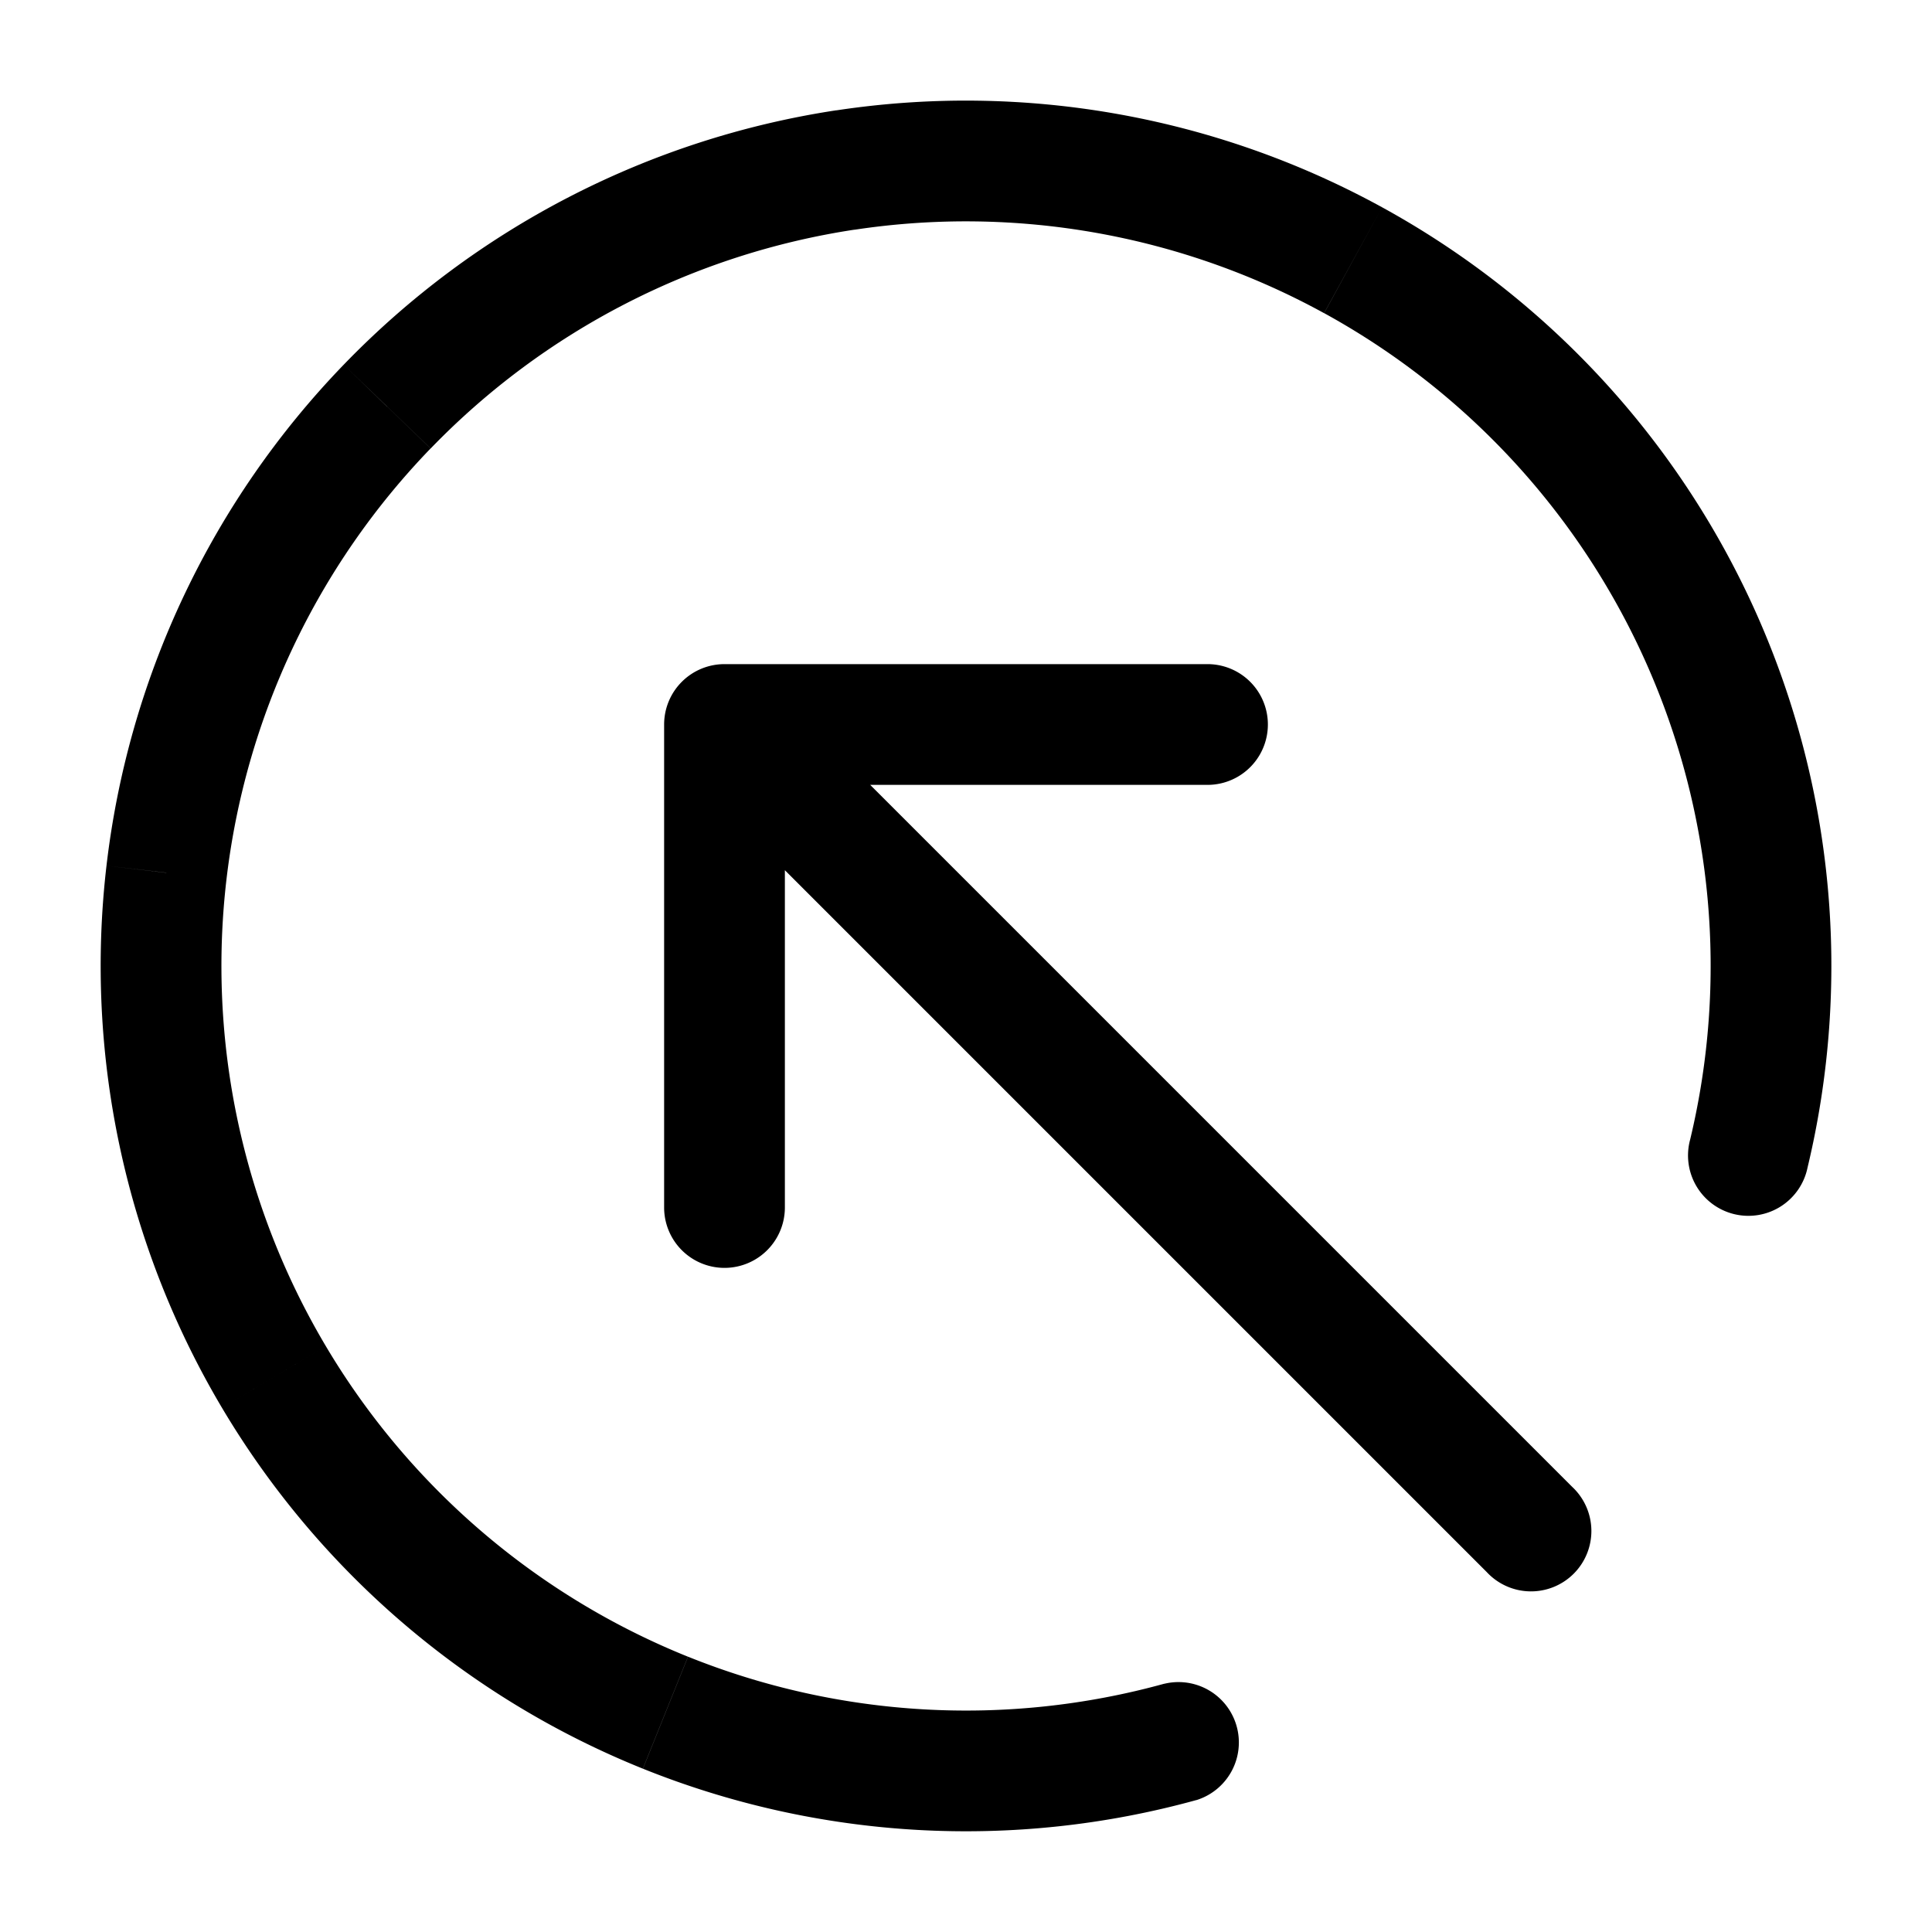 <svg xmlns="http://www.w3.org/2000/svg" width="24" height="24" fill="none" viewBox="0 0 24 24">
  <path fill="#000" d="M20.996 14.155a.75.75 0 1 0 1.458.349l-1.458-.35ZM16.809 3.232l.36-.657-.36.657Zm-12 1.82-.54-.522.54.521Zm-2.742 5.79-.745-.088.745.087Zm1.335 6.265-.645.383.645-.383Zm11.459 5.255a.75.75 0 0 0-.4-1.445l.4 1.445Zm3.609-2.832a.75.75 0 1 0 1.06-1.06l-1.06 1.06ZM9 9v-.75a.75.75 0 0 0-.75.75H9Zm-.75 6a.75.75 0 0 0 1.5 0h-1.5ZM15 9.75a.75.75 0 0 0 0-1.5v1.5Zm7.454 4.754a10.75 10.75 0 0 0-.625-6.858l-1.372.607a9.25 9.25 0 0 1 .539 5.902l1.458.349Zm-.625-6.858a10.75 10.75 0 0 0-4.66-5.071l-.72 1.315a9.25 9.25 0 0 1 4.008 4.363l1.372-.607Zm-4.66-5.071a10.75 10.75 0 0 0-6.78-1.204l.225 1.483a9.25 9.25 0 0 1 5.834 1.036l.721-1.315ZM10.39 1.37a10.75 10.75 0 0 0-6.12 3.16l1.08 1.041a9.25 9.25 0 0 1 5.265-2.718L10.39 1.37ZM4.27 4.53a10.75 10.75 0 0 0-2.947 6.223l1.49.174a9.25 9.25 0 0 1 2.536-5.356L4.27 4.53Zm-2.947 6.223a10.75 10.75 0 0 0 1.435 6.736l1.29-.766a9.25 9.25 0 0 1-1.235-5.796l-1.49-.174Zm1.435 6.736a10.75 10.75 0 0 0 5.228 4.482l.56-1.391a9.25 9.25 0 0 1-4.498-3.857l-1.29.766Zm5.228 4.482a10.75 10.75 0 0 0 6.876.39l-.4-1.445a9.25 9.25 0 0 1-5.915-.336l-.56 1.391ZM19.53 18.47l-10-10-1.06 1.06 10 10 1.06-1.06ZM8.25 9v6h1.5V9h-1.5Zm.75.75h6v-1.5H9v1.5Z"/>
</svg>
